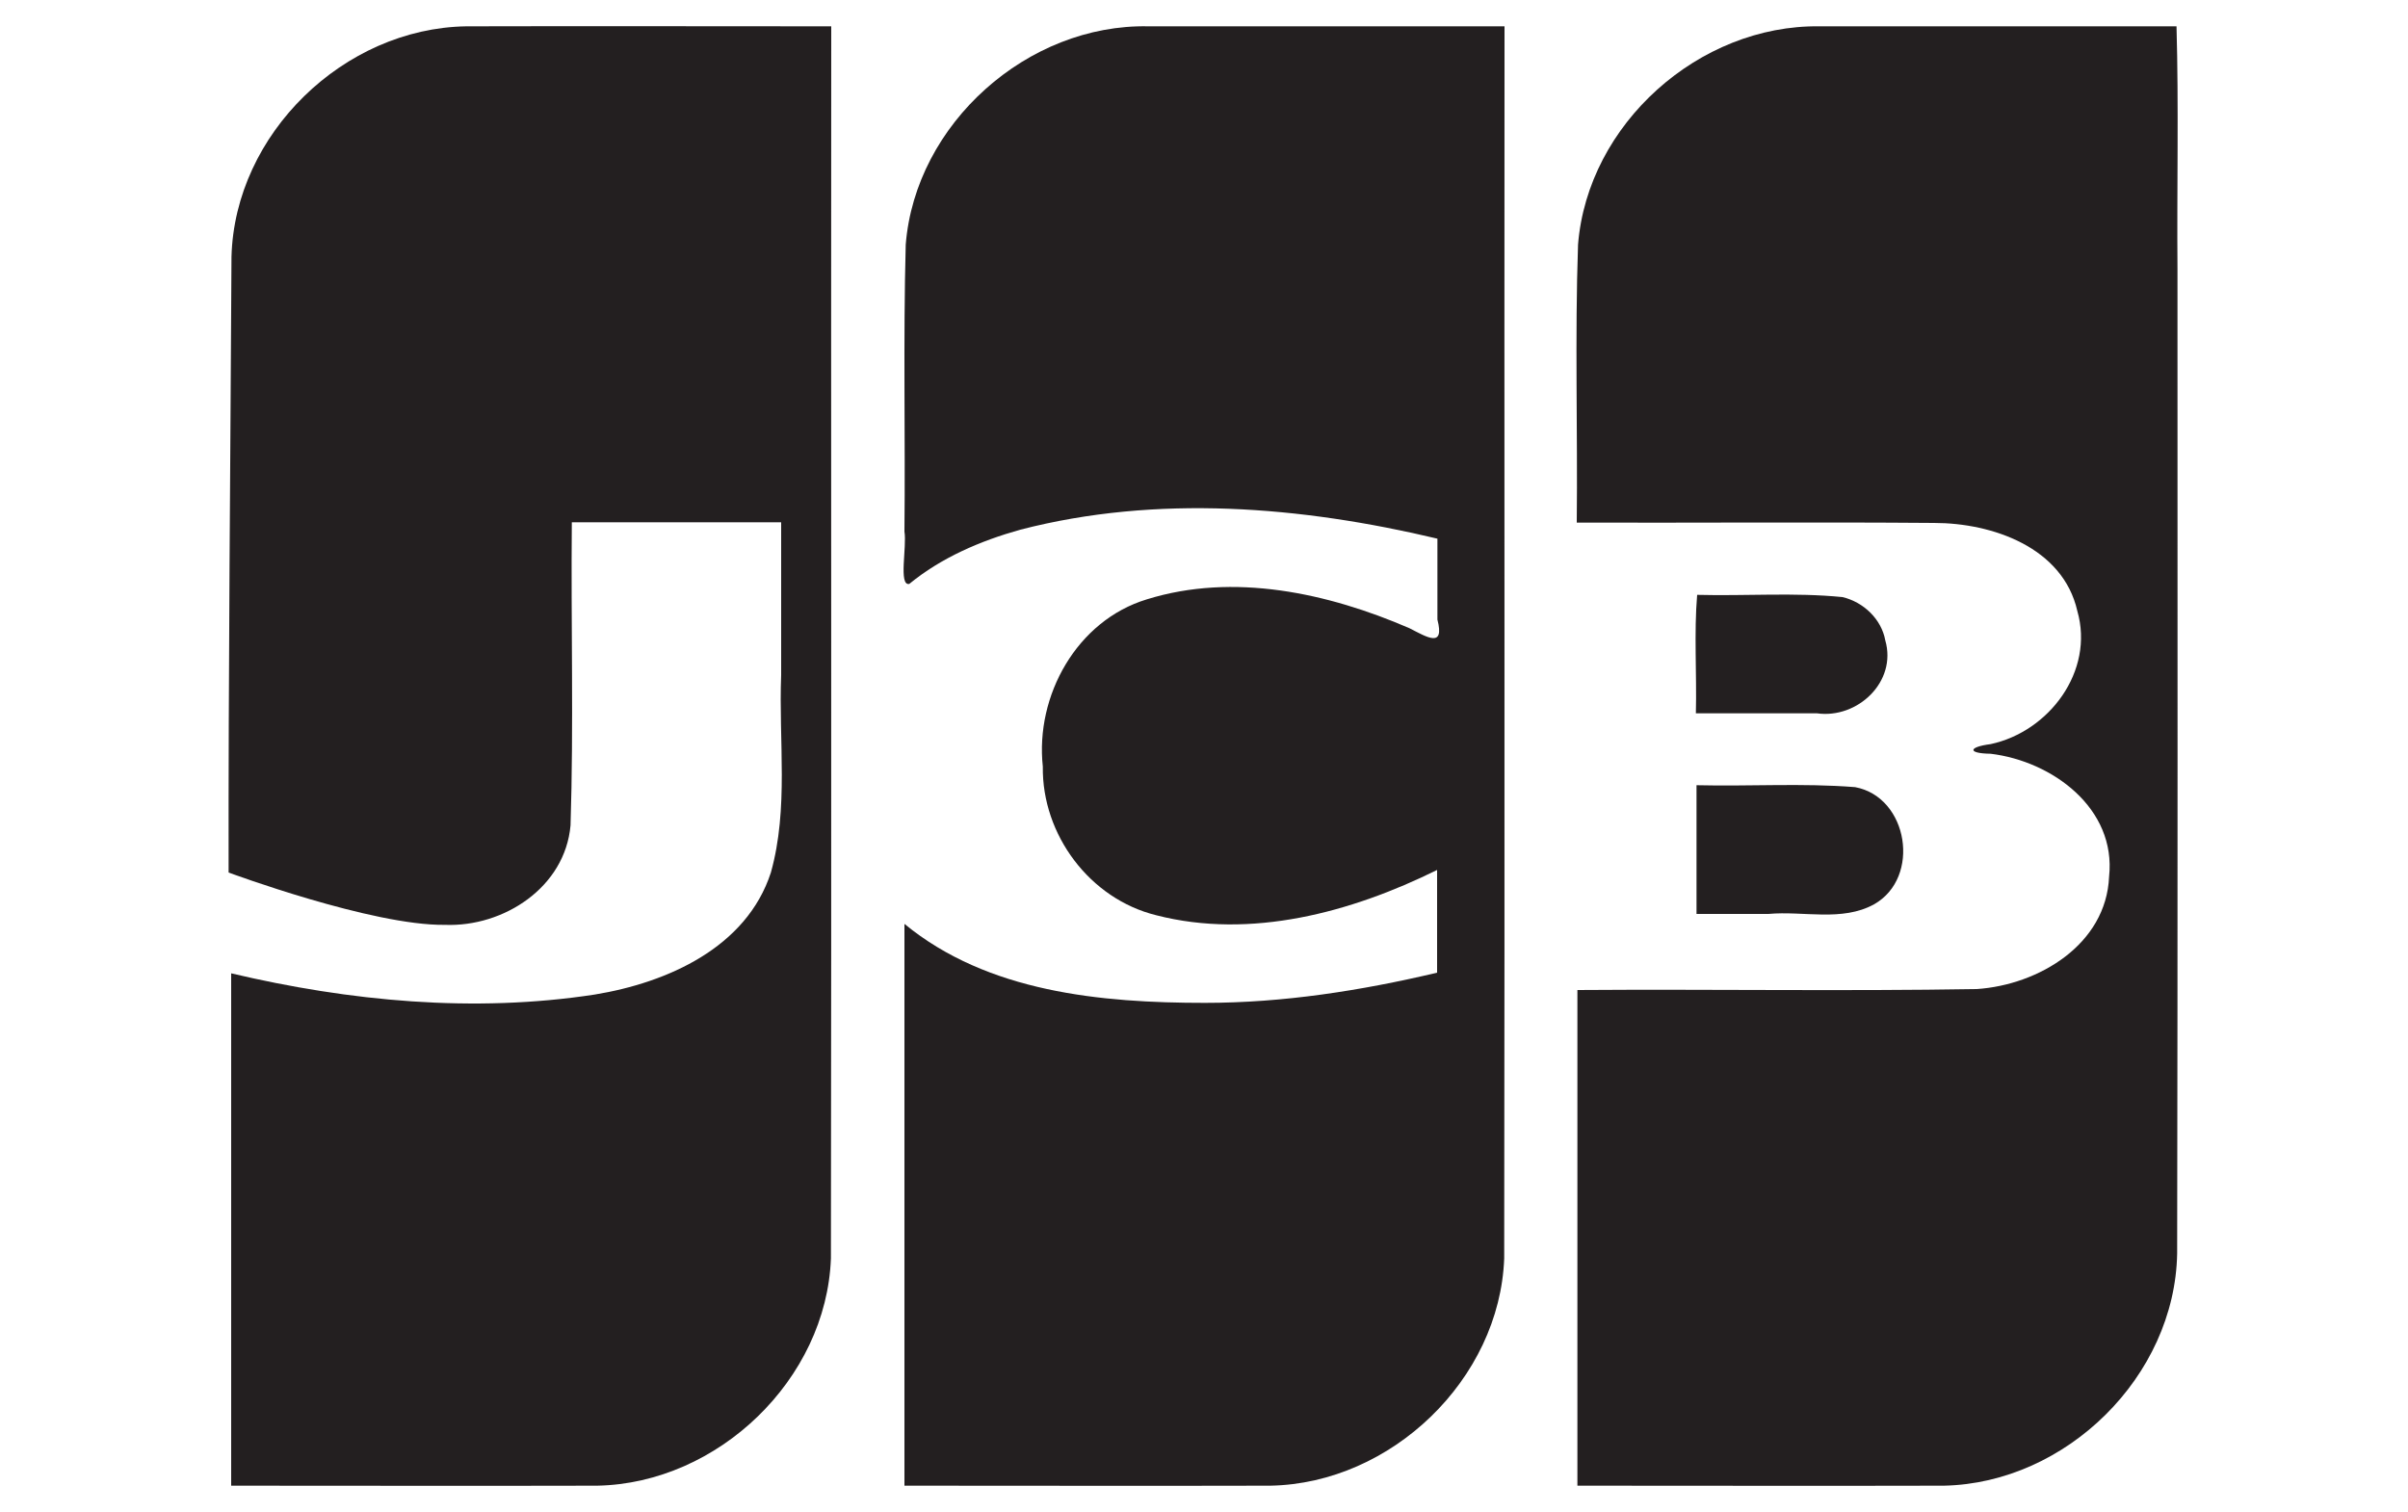 <?xml version="1.0" encoding="utf-8"?>
<!-- Generator: Adobe Illustrator 19.2.1, SVG Export Plug-In . SVG Version: 6.00 Build 0)  -->
<svg version="1.1" id="Layer_1" xmlns:sketch="http://www.bohemiancoding.com/sketch/ns"
	 xmlns="http://www.w3.org/2000/svg" xmlns:xlink="http://www.w3.org/1999/xlink" x="0px" y="0px" width="750px" height="471px"
	 viewBox="0 0 750 471" style="enable-background:new 0 0 750 471;" xml:space="preserve">
<style type="text/css">
	.st0{fill:#231F20;}
</style>
<path id="path3496" sketch:type="MSShapeGroup" class="st0" d="M528.4,244.6c16.5,0.4,32.9-0.7,49.4,0.6
	c16.6,3.1,20.6,28.2,5.9,36.5c-10,5.5-22,2-32.9,3h-22.4L528.4,244.6L528.4,244.6z M587.2,199.5c3.7,12.9-8.7,24.5-21.3,22.7h-37.7
	c0.3-12.1-0.6-25.3,0.4-36.9c15.1,0.4,30.3-0.8,45.3,0.7C580.5,187.6,586,192.9,587.2,199.5L587.2,199.5z M677.9,8.2
	c0.7,24.6,0.1,50.5,0.3,75.7c0,102.2,0.1,204.4-0.1,306.6c-0.7,38.3-34.6,71.5-72.6,72.3c-38,0.1-76.1,0-114.2,0V308.4
	c41.5-0.3,83,0.4,124.4-0.3c19.3-1.3,40.3-13.9,41.2-35c2.3-21.3-17.7-36-36.9-38.3c-7.3-0.1-7-2.1,0-3c18.2-3.9,32.4-22.7,27-41.5
	c-4.5-19.8-26.5-27.4-44.6-27.4c-37.2-0.3-74.2,0-111.3-0.1c0.3-28.9-0.6-57.7,0.4-86.6c3-37.6,37.7-68.5,75.2-68
	C604,8.2,640.9,8.2,677.9,8.2L677.9,8.2z"/>
<path id="path3498" sketch:type="MSShapeGroup" class="st0" d="M72.1,80c1-38.3,35-71.2,73.1-71.8c37.9-0.1,75.9,0,113.7,0
	c-0.1,127.9,0.1,255.9-0.1,383.8c-1.4,37.7-35.2,70.1-72.8,70.8c-38,0.1-76,0-114,0V303.2c36.9,8.7,75.6,12.4,113.3,6.6
	c22.5-3.7,47.2-14.6,54.8-38c5.6-20,2.4-41,3.2-61.5v-47.6h-65.2c-0.3,31.5,0.6,63.1-0.4,94.4c-1.7,19.3-20.8,31.7-39.1,31
	c-22.7,0.3-67.4-16.3-67.4-16.3C71.1,212.7,71.8,138.8,72.1,80L72.1,80z"/>
<path id="path3500" sketch:type="MSShapeGroup" class="st0" d="M283.2,181.9c-3.4,0.7-0.7-11.7-1.5-16.3c0.3-29.7-0.4-59.5,0.4-89.4
	c3-37.7,38-68.8,75.6-68h110.9c-0.1,127.9,0.1,255.9-0.1,383.8c-1.4,37.7-35.2,70.1-72.8,70.8c-38,0.1-76,0-114,0v-175
	c25.9,21.3,61.2,24.6,93.6,24.6c24.4,0,48.6-3.8,72.3-9.4V271c-26.7,13.2-58,21.7-87.5,14.1c-20.7-5.1-35.6-25.1-35.3-46.3
	c-2.4-22.1,10.6-45.5,32.4-52.1c27-8.4,56.4-2,81.8,9c5.5,2.8,11,6.3,8.7-2.7v-25.2c-42.4-10.1-87.4-13.8-129.9-2.8
	C305.3,168.5,293.2,173.7,283.2,181.9L283.2,181.9z"/>
</svg>
